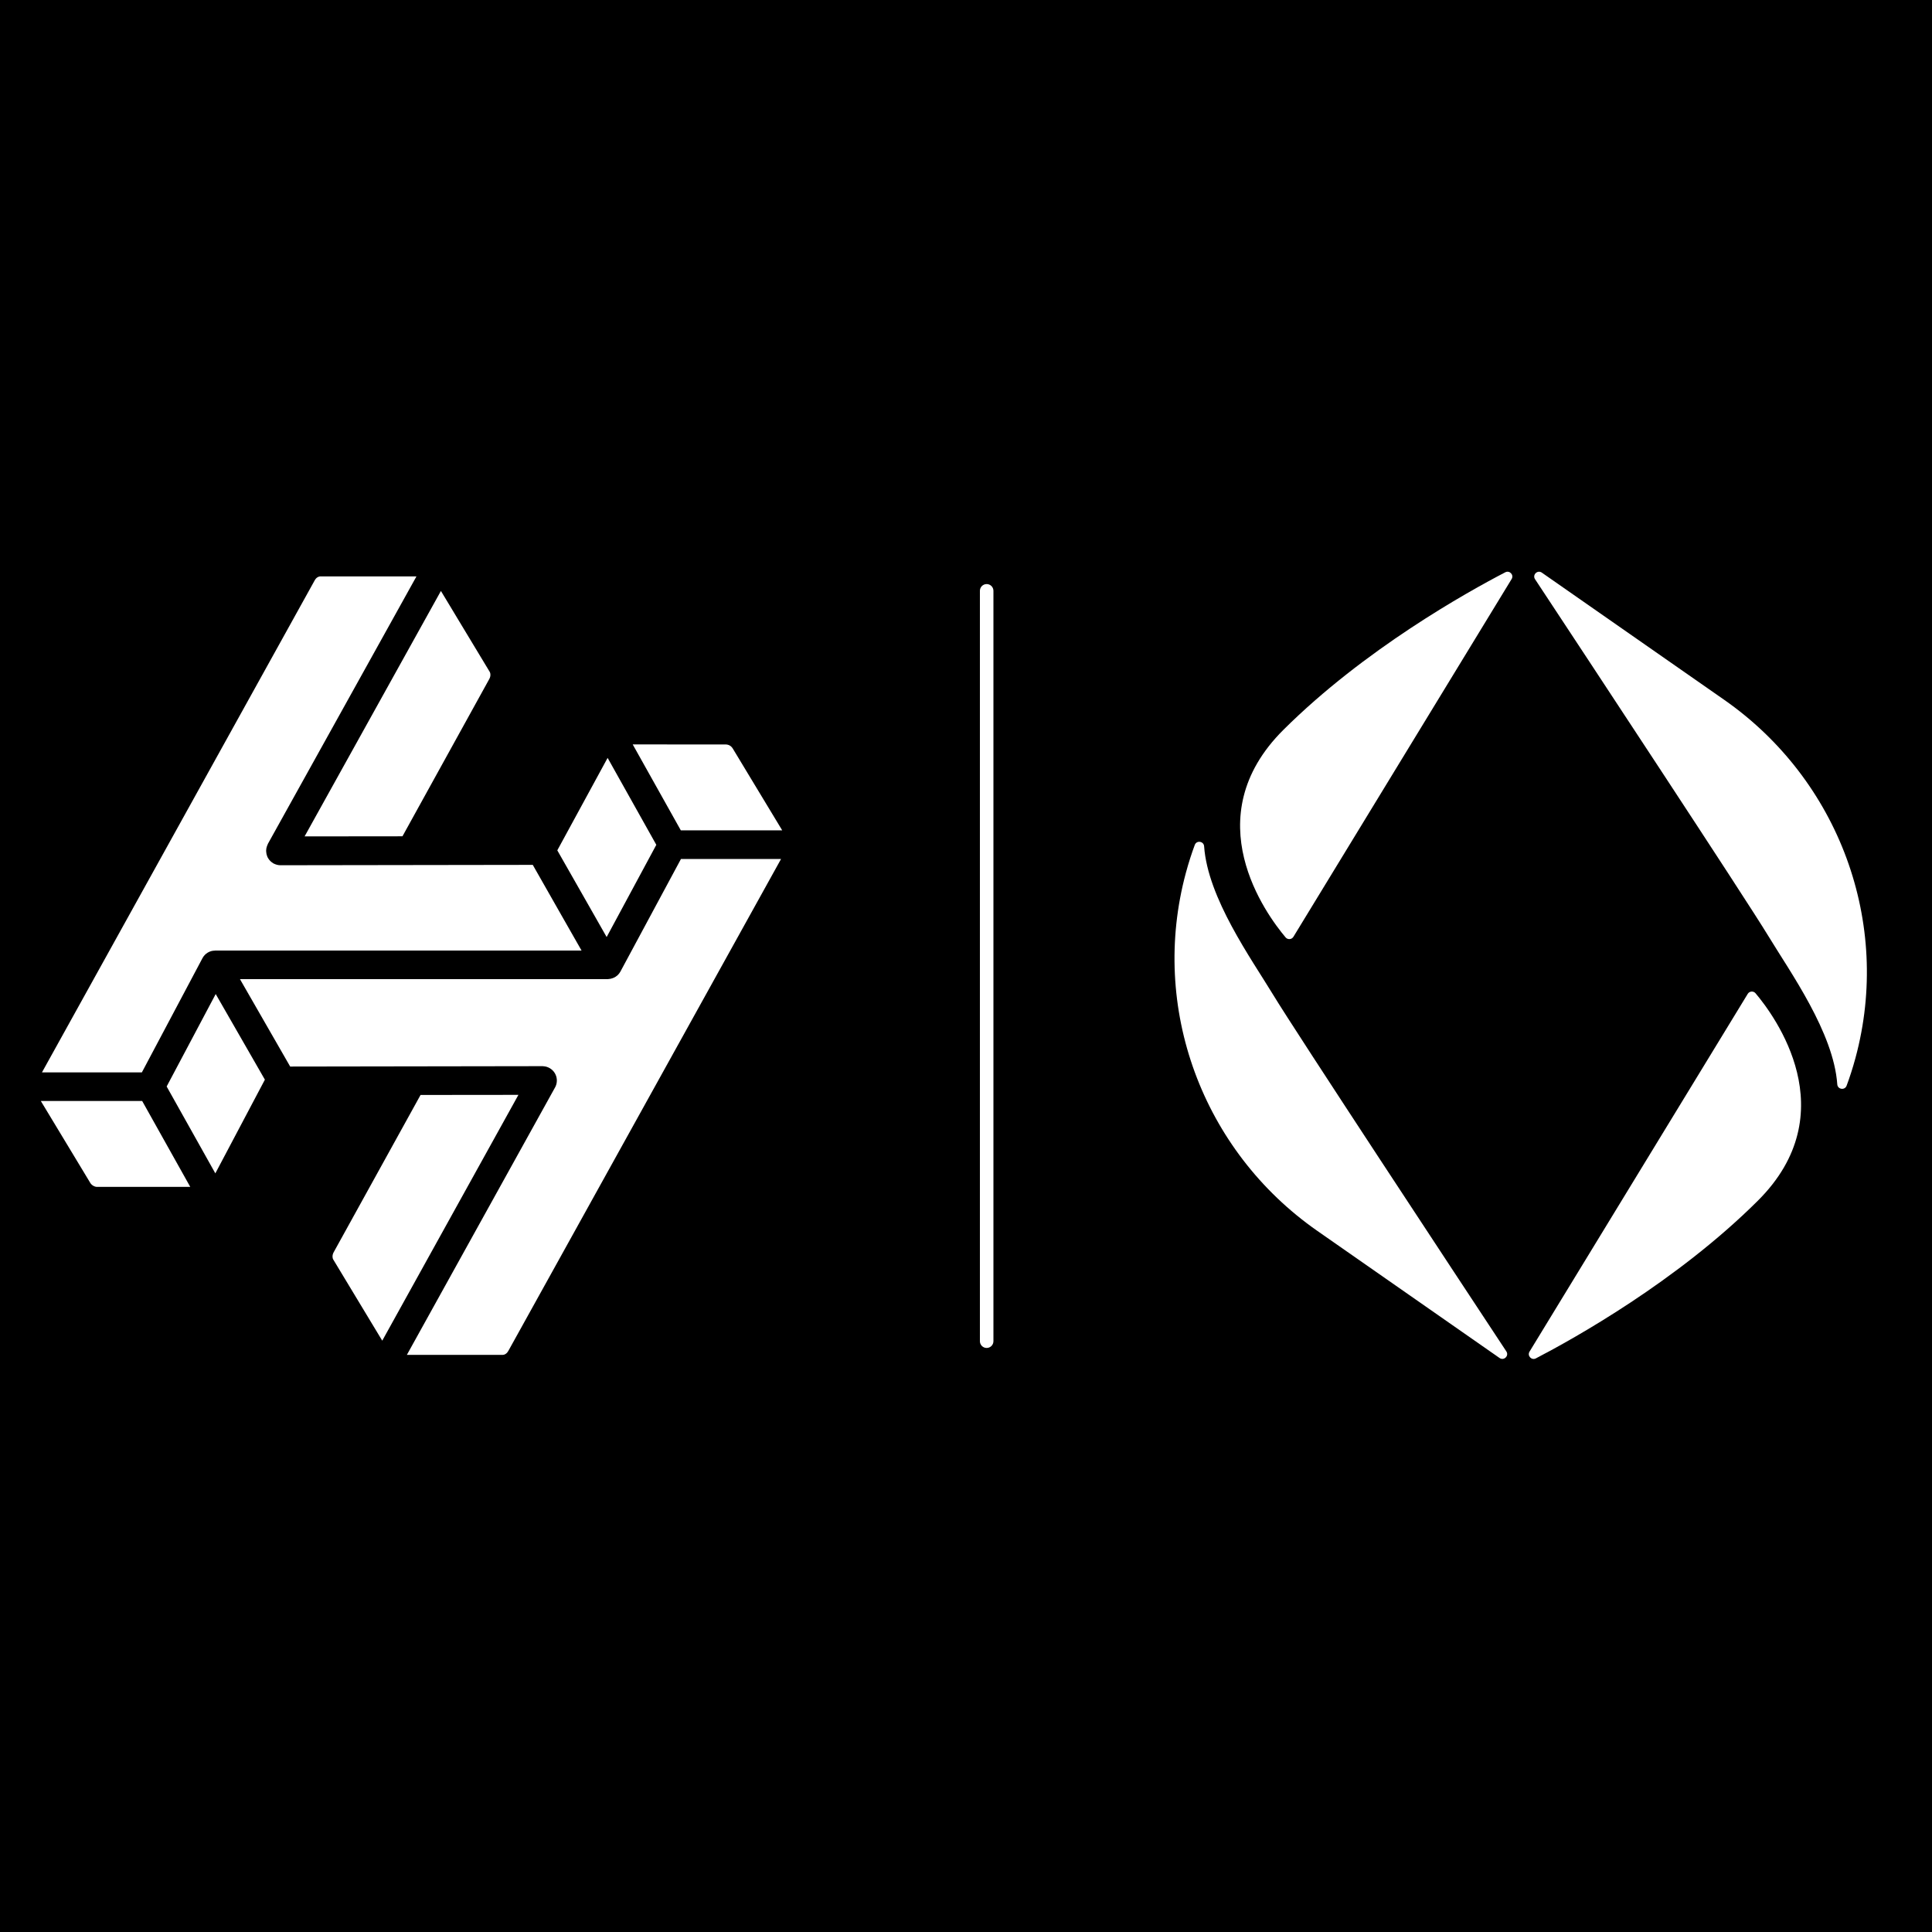 <svg xmlns="http://www.w3.org/2000/svg" xmlns:xlink="http://www.w3.org/1999/xlink" width="500" zoomAndPan="magnify" viewBox="0 0 375 375" height="500" preserveAspectRatio="xMidYMid meet" version="1.0"><defs><clipPath id="e9ac3a7d45"><path d="M 0 72.309 L 195 72.309 L 195 302.559 L 0 302.559 Z M 0 72.309 " clip-rule="nonzero"/></clipPath><clipPath id="7dea6eb467"><path d="M 180.105 72.309 L 375 72.309 L 375 302.559 L 180.105 302.559 Z M 180.105 72.309 " clip-rule="nonzero"/></clipPath><clipPath id="1419e9a57b"><path d="M 190.199 113 L 193 113 L 193 262 L 190.199 262 Z M 190.199 113 " clip-rule="nonzero"/></clipPath></defs><rect x="-37.5" width="450" fill="#ffffff" y="-37.5" height="450" fill-opacity="1"/><rect x="-37.5" width="450" fill="#000000" y="-37.5" height="450" fill-opacity="1"/><g clip-path="url(#e9ac3a7d45)"><path fill="#000000" d="M 195 187.434 C 195 189.32 194.953 191.203 194.859 193.086 C 194.766 194.965 194.629 196.844 194.445 198.719 C 194.258 200.594 194.027 202.465 193.754 204.328 C 193.477 206.191 193.152 208.047 192.785 209.895 C 192.418 211.742 192.004 213.582 191.547 215.41 C 191.09 217.234 190.586 219.051 190.039 220.855 C 189.492 222.656 188.902 224.445 188.27 226.219 C 187.633 227.992 186.957 229.75 186.234 231.492 C 185.516 233.23 184.75 234.953 183.945 236.656 C 183.141 238.359 182.293 240.043 181.406 241.703 C 180.516 243.367 179.586 245.004 178.621 246.621 C 177.652 248.238 176.645 249.828 175.598 251.395 C 174.551 252.961 173.465 254.5 172.344 256.016 C 171.219 257.527 170.062 259.012 168.867 260.469 C 167.672 261.926 166.441 263.352 165.176 264.75 C 163.91 266.145 162.609 267.508 161.277 268.84 C 159.945 270.172 158.582 271.473 157.188 272.738 C 155.789 274.004 154.363 275.234 152.906 276.43 C 151.453 277.625 149.965 278.781 148.453 279.906 C 146.941 281.027 145.398 282.113 143.832 283.16 C 142.266 284.203 140.676 285.211 139.059 286.18 C 137.441 287.148 135.805 288.078 134.145 288.965 C 132.48 289.855 130.797 290.703 129.094 291.508 C 127.391 292.312 125.672 293.074 123.93 293.797 C 122.188 294.52 120.43 295.195 118.656 295.832 C 116.883 296.465 115.094 297.055 113.293 297.602 C 111.488 298.148 109.676 298.652 107.848 299.109 C 106.02 299.566 104.18 299.98 102.332 300.348 C 100.484 300.715 98.629 301.039 96.766 301.312 C 94.902 301.59 93.031 301.82 91.156 302.008 C 89.281 302.191 87.402 302.328 85.523 302.422 C 83.641 302.516 81.758 302.559 79.875 302.559 C 77.988 302.559 76.105 302.516 74.223 302.422 C 72.344 302.328 70.465 302.191 68.59 302.008 C 66.715 301.82 64.844 301.59 62.98 301.312 C 61.117 301.039 59.262 300.715 57.414 300.348 C 55.566 299.98 53.727 299.566 51.898 299.109 C 50.074 298.652 48.258 298.148 46.453 297.602 C 44.652 297.055 42.863 296.465 41.09 295.832 C 39.316 295.195 37.559 294.52 35.816 293.797 C 34.074 293.074 32.355 292.312 30.652 291.508 C 28.949 290.703 27.266 289.855 25.605 288.965 C 23.941 288.078 22.305 287.148 20.688 286.18 C 19.07 285.211 17.48 284.203 15.914 283.16 C 14.348 282.113 12.809 281.027 11.293 279.906 C 9.781 278.781 8.297 277.625 6.84 276.43 C 5.383 275.234 3.957 274.004 2.559 272.738 C 1.164 271.473 -0.199 270.172 -1.531 268.84 C -2.863 267.508 -4.164 266.145 -5.43 264.75 C -6.695 263.352 -7.926 261.926 -9.121 260.469 C -10.316 259.012 -11.473 257.527 -12.598 256.016 C -13.719 254.5 -14.805 252.961 -15.852 251.395 C -16.895 249.828 -17.902 248.238 -18.871 246.621 C -19.84 245.004 -20.77 243.367 -21.656 241.703 C -22.547 240.043 -23.395 238.359 -24.199 236.656 C -25.004 234.953 -25.766 233.23 -26.488 231.492 C -27.211 229.75 -27.887 227.992 -28.523 226.219 C -29.156 224.445 -29.746 222.656 -30.293 220.855 C -30.84 219.051 -31.344 217.234 -31.801 215.41 C -32.258 213.582 -32.672 211.742 -33.039 209.895 C -33.406 208.047 -33.73 206.191 -34.004 204.328 C -34.281 202.465 -34.512 200.594 -34.699 198.719 C -34.883 196.844 -35.02 194.965 -35.113 193.086 C -35.207 191.203 -35.25 189.32 -35.25 187.434 C -35.25 185.551 -35.207 183.668 -35.113 181.785 C -35.02 179.906 -34.883 178.027 -34.699 176.152 C -34.512 174.277 -34.281 172.406 -34.004 170.543 C -33.73 168.68 -33.406 166.824 -33.039 164.977 C -32.672 163.129 -32.258 161.289 -31.801 159.461 C -31.344 157.633 -30.84 155.82 -30.293 154.016 C -29.746 152.215 -29.156 150.426 -28.523 148.652 C -27.887 146.875 -27.211 145.121 -26.488 143.379 C -25.766 141.637 -25.004 139.918 -24.199 138.215 C -23.395 136.512 -22.547 134.828 -21.656 133.164 C -20.77 131.504 -19.84 129.867 -18.871 128.25 C -17.902 126.633 -16.895 125.043 -15.852 123.477 C -14.805 121.91 -13.719 120.367 -12.598 118.855 C -11.473 117.344 -10.316 115.855 -9.121 114.402 C -7.926 112.945 -6.695 111.52 -5.43 110.121 C -4.164 108.727 -2.863 107.363 -1.531 106.031 C -0.199 104.699 1.164 103.398 2.559 102.133 C 3.957 100.867 5.383 99.637 6.84 98.441 C 8.297 97.246 9.781 96.09 11.293 94.965 C 12.809 93.844 14.348 92.758 15.914 91.711 C 17.48 90.664 19.07 89.656 20.688 88.688 C 22.305 87.719 23.941 86.793 25.605 85.902 C 27.266 85.016 28.949 84.168 30.652 83.363 C 32.355 82.559 34.074 81.793 35.816 81.074 C 37.559 80.352 39.316 79.676 41.09 79.039 C 42.863 78.406 44.652 77.816 46.453 77.266 C 48.258 76.719 50.074 76.219 51.898 75.762 C 53.727 75.301 55.566 74.891 57.414 74.523 C 59.262 74.156 61.117 73.832 62.98 73.555 C 64.844 73.281 66.715 73.051 68.59 72.863 C 70.465 72.68 72.344 72.543 74.223 72.449 C 76.105 72.355 77.988 72.309 79.875 72.309 C 81.758 72.309 83.641 72.355 85.523 72.449 C 87.402 72.543 89.281 72.68 91.156 72.863 C 93.031 73.051 94.902 73.281 96.766 73.555 C 98.629 73.832 100.484 74.156 102.332 74.523 C 104.18 74.891 106.02 75.301 107.848 75.762 C 109.676 76.219 111.488 76.719 113.293 77.266 C 115.094 77.816 116.883 78.406 118.656 79.039 C 120.43 79.676 122.188 80.352 123.93 81.074 C 125.672 81.793 127.391 82.559 129.094 83.363 C 130.797 84.168 132.48 85.016 134.145 85.902 C 135.805 86.793 137.441 87.719 139.059 88.688 C 140.676 89.656 142.266 90.664 143.832 91.711 C 145.398 92.758 146.941 93.844 148.453 94.965 C 149.965 96.09 151.453 97.246 152.906 98.441 C 154.363 99.637 155.789 100.867 157.188 102.133 C 158.582 103.398 159.945 104.699 161.277 106.031 C 162.609 107.363 163.91 108.727 165.176 110.121 C 166.441 111.52 167.672 112.945 168.867 114.402 C 170.062 115.855 171.219 117.344 172.344 118.855 C 173.465 120.367 174.551 121.91 175.598 123.477 C 176.645 125.043 177.652 126.633 178.621 128.25 C 179.586 129.867 180.516 131.504 181.406 133.164 C 182.293 134.828 183.141 136.512 183.945 138.215 C 184.75 139.918 185.516 141.637 186.234 143.379 C 186.957 145.121 187.633 146.875 188.27 148.652 C 188.902 150.426 189.492 152.215 190.039 154.016 C 190.586 155.82 191.09 157.633 191.547 159.461 C 192.004 161.289 192.418 163.129 192.785 164.977 C 193.152 166.824 193.477 168.68 193.754 170.543 C 194.027 172.406 194.258 174.277 194.445 176.152 C 194.629 178.027 194.766 179.906 194.859 181.785 C 194.953 183.668 195 185.551 195 187.434 Z M 195 187.434 " fill-opacity="1" fill-rule="nonzero"/></g><path fill="#ffffff" d="M 151.602 166.727 L 132.176 166.727 L 120.41 188.602 C 120.109 189.145 119.672 189.543 119.102 189.789 L 118.922 189.859 C 118.656 189.961 118.383 190.02 118.102 190.031 L 117.988 190.047 L 46.574 190.047 L 56.324 207.016 L 105.324 206.941 L 105.785 206.992 C 106.004 207.031 106.215 207.094 106.418 207.184 C 106.621 207.273 106.812 207.383 106.988 207.52 C 107.168 207.652 107.324 207.805 107.465 207.98 C 107.605 208.152 107.723 208.34 107.816 208.539 C 107.914 208.742 107.984 208.949 108.027 209.168 C 108.074 209.387 108.09 209.605 108.082 209.828 C 108.074 210.051 108.039 210.27 107.98 210.48 C 107.922 210.695 107.836 210.898 107.727 211.094 L 107.727 211.086 L 78.973 262.98 L 88.379 262.98 L 90.082 262.984 L 97.48 262.984 C 97.668 262.984 98.234 262.984 98.676 262.195 Z M 100.625 212.512 L 81.629 212.531 L 64.754 243.082 C 64.453 243.637 64.52 244.207 64.664 244.438 L 69.398 252.281 L 70.648 254.352 L 71.871 256.379 L 74.195 260.223 Z M 27.594 213.699 L 7.922 213.699 L 14.461 224.527 L 17.531 229.613 C 17.793 230.047 18.359 230.375 18.828 230.375 L 36.93 230.375 Z M 41.867 192.945 L 32.348 210.887 L 41.797 227.75 L 51.414 209.562 L 41.867 192.941 Z M 80.832 111.883 L 62.102 111.883 C 61.848 111.914 61.41 112.043 61.066 112.676 L 60.871 113.027 C 57.652 118.812 16.332 193.352 8.145 208.152 L 27.535 208.152 L 39.305 185.969 C 39.543 185.527 39.875 185.176 40.301 184.914 C 40.73 184.652 41.195 184.52 41.695 184.516 C 41.727 184.508 41.758 184.5 41.789 184.5 L 112.879 184.5 C 111.594 182.262 110.312 180.02 109.043 177.773 C 107.035 174.238 104.676 170.074 103.41 167.871 L 55.648 167.941 L 54.395 167.941 C 54.184 167.941 53.973 167.91 53.77 167.855 L 53.602 167.805 C 53.449 167.762 53.301 167.699 53.156 167.625 L 53.055 167.582 L 52.969 167.512 C 52.891 167.469 52.812 167.41 52.734 167.352 C 52.59 167.25 52.465 167.129 52.352 166.992 L 52.258 166.887 L 52.18 166.777 C 52.125 166.707 52.078 166.637 52.035 166.562 C 51.938 166.41 51.867 166.246 51.82 166.074 L 51.777 165.941 L 51.738 165.812 C 51.719 165.727 51.703 165.641 51.695 165.555 C 51.68 165.453 51.672 165.355 51.668 165.254 L 51.652 165.152 L 51.668 165.016 C 51.668 164.914 51.676 164.805 51.695 164.707 L 51.754 164.453 C 51.801 164.27 51.867 164.094 51.949 163.922 L 52.004 163.777 Z M 117.938 147.105 C 115.664 151.273 110.238 161.281 108.172 165.051 C 109.258 166.941 111.195 170.34 113.836 174.996 C 115.172 177.355 116.598 179.871 117.75 181.879 L 127.391 163.98 Z M 85.578 114.711 L 59.121 162.344 L 78.117 162.324 L 94.977 131.785 C 95.277 131.234 95.215 130.664 95.07 130.434 L 90.363 122.633 L 89.113 120.562 L 87.312 117.57 L 85.586 114.711 Z M 122.809 144.492 L 132.148 161.172 L 151.828 161.172 L 145.738 151.098 L 142.215 145.262 C 141.906 144.785 141.473 144.531 140.902 144.5 Z M 122.809 144.492 " fill-opacity="1" fill-rule="nonzero"/><g clip-path="url(#7dea6eb467)"><path fill="#000000" d="M 295.164 72.309 C 297.051 72.309 298.93 72.355 300.812 72.449 C 302.691 72.543 304.57 72.68 306.445 72.863 C 308.316 73.051 310.188 73.281 312.051 73.555 C 313.91 73.832 315.766 74.152 317.613 74.52 C 319.461 74.887 321.297 75.301 323.125 75.758 C 324.949 76.215 326.766 76.719 328.566 77.266 C 330.367 77.812 332.156 78.402 333.93 79.035 C 335.703 79.672 337.457 80.348 339.199 81.07 C 340.938 81.789 342.66 82.551 344.359 83.355 C 346.062 84.164 347.746 85.008 349.406 85.898 C 351.066 86.785 352.703 87.711 354.32 88.68 C 355.934 89.648 357.523 90.656 359.09 91.703 C 360.656 92.746 362.195 93.832 363.707 94.953 C 365.219 96.074 366.703 97.234 368.16 98.43 C 369.613 99.621 371.039 100.852 372.438 102.117 C 373.832 103.383 375.195 104.68 376.527 106.012 C 377.859 107.344 379.156 108.707 380.422 110.102 C 381.684 111.496 382.914 112.922 384.109 114.379 C 385.305 115.832 386.461 117.316 387.582 118.828 C 388.707 120.344 389.789 121.883 390.836 123.445 C 391.883 125.012 392.887 126.602 393.855 128.219 C 394.824 129.832 395.754 131.473 396.641 133.133 C 397.527 134.793 398.375 136.473 399.18 138.176 C 399.984 139.879 400.746 141.598 401.469 143.34 C 402.188 145.078 402.867 146.836 403.5 148.609 C 404.137 150.383 404.727 152.168 405.273 153.969 C 405.82 155.773 406.32 157.586 406.777 159.414 C 407.234 161.238 407.648 163.078 408.016 164.922 C 408.383 166.77 408.703 168.625 408.98 170.488 C 409.258 172.352 409.488 174.219 409.672 176.094 C 409.855 177.969 409.996 179.844 410.09 181.727 C 410.18 183.605 410.227 185.488 410.227 187.371 C 410.227 189.254 410.18 191.137 410.086 193.016 C 409.996 194.898 409.855 196.773 409.672 198.648 C 409.488 200.523 409.258 202.391 408.98 204.254 C 408.703 206.117 408.383 207.973 408.016 209.816 C 407.648 211.664 407.234 213.5 406.777 215.328 C 406.32 217.156 405.82 218.969 405.273 220.77 C 404.727 222.574 404.137 224.359 403.5 226.133 C 402.867 227.906 402.188 229.664 401.469 231.402 C 400.746 233.141 399.984 234.863 399.18 236.566 C 398.375 238.27 397.527 239.949 396.641 241.609 C 395.754 243.27 394.824 244.91 393.855 246.523 C 392.887 248.141 391.883 249.73 390.836 251.297 C 389.789 252.859 388.707 254.398 387.582 255.914 C 386.461 257.426 385.305 258.91 384.109 260.363 C 382.914 261.82 381.684 263.246 380.422 264.641 C 379.156 266.035 377.859 267.398 376.527 268.73 C 375.195 270.062 373.832 271.359 372.438 272.625 C 371.039 273.891 369.613 275.121 368.16 276.312 C 366.703 277.508 365.219 278.668 363.707 279.789 C 362.195 280.91 360.656 281.992 359.09 283.039 C 357.523 284.086 355.934 285.094 354.32 286.062 C 352.703 287.031 351.066 287.957 349.406 288.844 C 347.746 289.734 346.062 290.578 344.359 291.383 C 342.66 292.188 340.938 292.953 339.199 293.672 C 337.457 294.395 335.703 295.07 333.93 295.707 C 332.156 296.34 330.367 296.93 328.566 297.477 C 326.766 298.023 324.949 298.527 323.125 298.984 C 321.297 299.441 319.461 299.852 317.613 300.219 C 315.766 300.586 313.91 300.91 312.051 301.188 C 310.188 301.461 308.316 301.691 306.445 301.879 C 304.57 302.062 302.691 302.199 300.812 302.293 C 298.93 302.387 297.051 302.43 295.164 302.43 C 293.281 302.43 291.402 302.387 289.52 302.293 C 287.641 302.199 285.762 302.062 283.887 301.879 C 282.016 301.691 280.145 301.461 278.281 301.188 C 276.422 300.91 274.566 300.586 272.719 300.219 C 270.871 299.852 269.035 299.441 267.207 298.984 C 265.383 298.527 263.566 298.023 261.766 297.477 C 259.965 296.93 258.176 296.34 256.402 295.707 C 254.629 295.07 252.875 294.395 251.133 293.672 C 249.395 292.953 247.672 292.188 245.973 291.383 C 244.27 290.578 242.586 289.734 240.926 288.844 C 239.266 287.957 237.629 287.031 236.012 286.062 C 234.398 285.094 232.809 284.086 231.242 283.039 C 229.676 281.992 228.137 280.91 226.625 279.789 C 225.113 278.668 223.629 277.508 222.172 276.312 C 220.715 275.121 219.293 273.891 217.895 272.625 C 216.5 271.359 215.137 270.062 213.805 268.73 C 212.473 267.398 211.176 266.035 209.91 264.641 C 208.648 263.246 207.418 261.82 206.223 260.363 C 205.027 258.91 203.871 257.426 202.75 255.914 C 201.625 254.398 200.543 252.859 199.496 251.297 C 198.449 249.73 197.441 248.141 196.477 246.523 C 195.508 244.91 194.578 243.27 193.691 241.609 C 192.805 239.949 191.957 238.27 191.152 236.566 C 190.348 234.863 189.586 233.141 188.863 231.402 C 188.145 229.664 187.465 227.906 186.832 226.133 C 186.195 224.359 185.605 222.574 185.059 220.77 C 184.512 218.969 184.012 217.156 183.555 215.328 C 183.098 213.5 182.684 211.664 182.316 209.816 C 181.949 207.973 181.629 206.117 181.352 204.254 C 181.074 202.391 180.844 200.523 180.66 198.648 C 180.477 196.773 180.336 194.898 180.242 193.016 C 180.152 191.137 180.105 189.254 180.105 187.371 C 180.105 185.488 180.152 183.605 180.242 181.727 C 180.336 179.844 180.477 177.969 180.66 176.094 C 180.844 174.219 181.074 172.352 181.352 170.488 C 181.629 168.625 181.949 166.77 182.316 164.922 C 182.684 163.078 183.098 161.238 183.555 159.414 C 184.012 157.586 184.512 155.773 185.059 153.969 C 185.605 152.168 186.195 150.383 186.832 148.609 C 187.465 146.836 188.145 145.078 188.863 143.34 C 189.586 141.598 190.348 139.879 191.152 138.176 C 191.957 136.473 192.805 134.793 193.691 133.133 C 194.578 131.473 195.508 129.832 196.477 128.219 C 197.441 126.602 198.449 125.012 199.496 123.445 C 200.543 121.883 201.625 120.344 202.75 118.828 C 203.871 117.316 205.027 115.832 206.223 114.379 C 207.418 112.922 208.648 111.496 209.91 110.102 C 211.176 108.707 212.473 107.344 213.805 106.012 C 215.137 104.68 216.5 103.383 217.895 102.117 C 219.293 100.852 220.715 99.621 222.172 98.43 C 223.629 97.234 225.113 96.074 226.625 94.953 C 228.137 93.832 229.676 92.746 231.242 91.703 C 232.809 90.656 234.398 89.648 236.012 88.68 C 237.629 87.711 239.266 86.785 240.926 85.898 C 242.586 85.008 244.27 84.164 245.973 83.355 C 247.672 82.551 249.395 81.789 251.133 81.07 C 252.875 80.348 254.629 79.672 256.402 79.035 C 258.176 78.402 259.965 77.812 261.766 77.266 C 263.566 76.719 265.383 76.215 267.207 75.758 C 269.035 75.301 270.871 74.887 272.719 74.52 C 274.566 74.152 276.422 73.832 278.281 73.555 C 280.145 73.281 282.016 73.051 283.887 72.863 C 285.762 72.68 287.641 72.543 289.52 72.449 C 291.402 72.355 293.281 72.309 295.164 72.309 Z M 295.164 72.309 " fill-opacity="1" fill-rule="nonzero"/></g><path fill="#ffffff" d="M 293.406 112.391 L 251.051 181.832 C 250.719 182.375 249.949 182.438 249.535 181.949 C 245.809 177.539 231.918 158.77 249.105 141.664 C 264.789 126.055 284.77 114.926 292.172 111.082 C 293.012 110.645 293.898 111.586 293.406 112.391 Z M 293.406 112.391 " fill-opacity="1" fill-rule="nonzero"/><path fill="#ffffff" d="M 291.062 263.586 C 291.906 264.176 292.949 263.168 292.383 262.309 C 282.922 247.973 251.477 200.27 247.133 193.109 C 242.848 186.047 234.422 174.309 233.719 164.266 C 233.648 163.262 232.254 163.059 231.906 164 C 231.34 165.52 230.742 167.336 230.18 169.41 C 223.109 195.582 233.379 223.352 255.68 238.906 Z M 291.062 263.586 " fill-opacity="1" fill-rule="nonzero"/><path fill="#ffffff" d="M 296.879 262.352 L 339.234 192.91 C 339.566 192.363 340.336 192.305 340.75 192.793 C 344.477 197.203 358.367 215.973 341.18 233.074 C 325.496 248.684 305.52 259.812 298.113 263.66 C 297.273 264.098 296.391 263.156 296.879 262.352 Z M 296.879 262.352 " fill-opacity="1" fill-rule="nonzero"/><path fill="#ffffff" d="M 299.27 111.148 C 298.426 110.559 297.383 111.562 297.949 112.422 C 307.41 126.758 338.855 174.461 343.199 181.625 C 347.484 188.688 355.91 200.426 356.613 210.469 C 356.684 211.473 358.078 211.676 358.426 210.73 C 358.992 209.211 359.594 207.395 360.152 205.324 C 367.223 179.152 356.953 151.379 334.652 135.824 Z M 299.27 111.148 " fill-opacity="1" fill-rule="nonzero"/><g clip-path="url(#1419e9a57b)"><path fill="#ffffff" d="M 191.512 261.637 C 190.785 261.637 190.199 261.047 190.199 260.324 L 190.199 114.68 C 190.199 113.953 190.785 113.367 191.512 113.367 C 192.238 113.367 192.824 113.953 192.824 114.68 L 192.824 260.324 C 192.824 261.047 192.238 261.637 191.512 261.637 Z M 191.512 261.637 " fill-opacity="1" fill-rule="nonzero"/></g></svg>